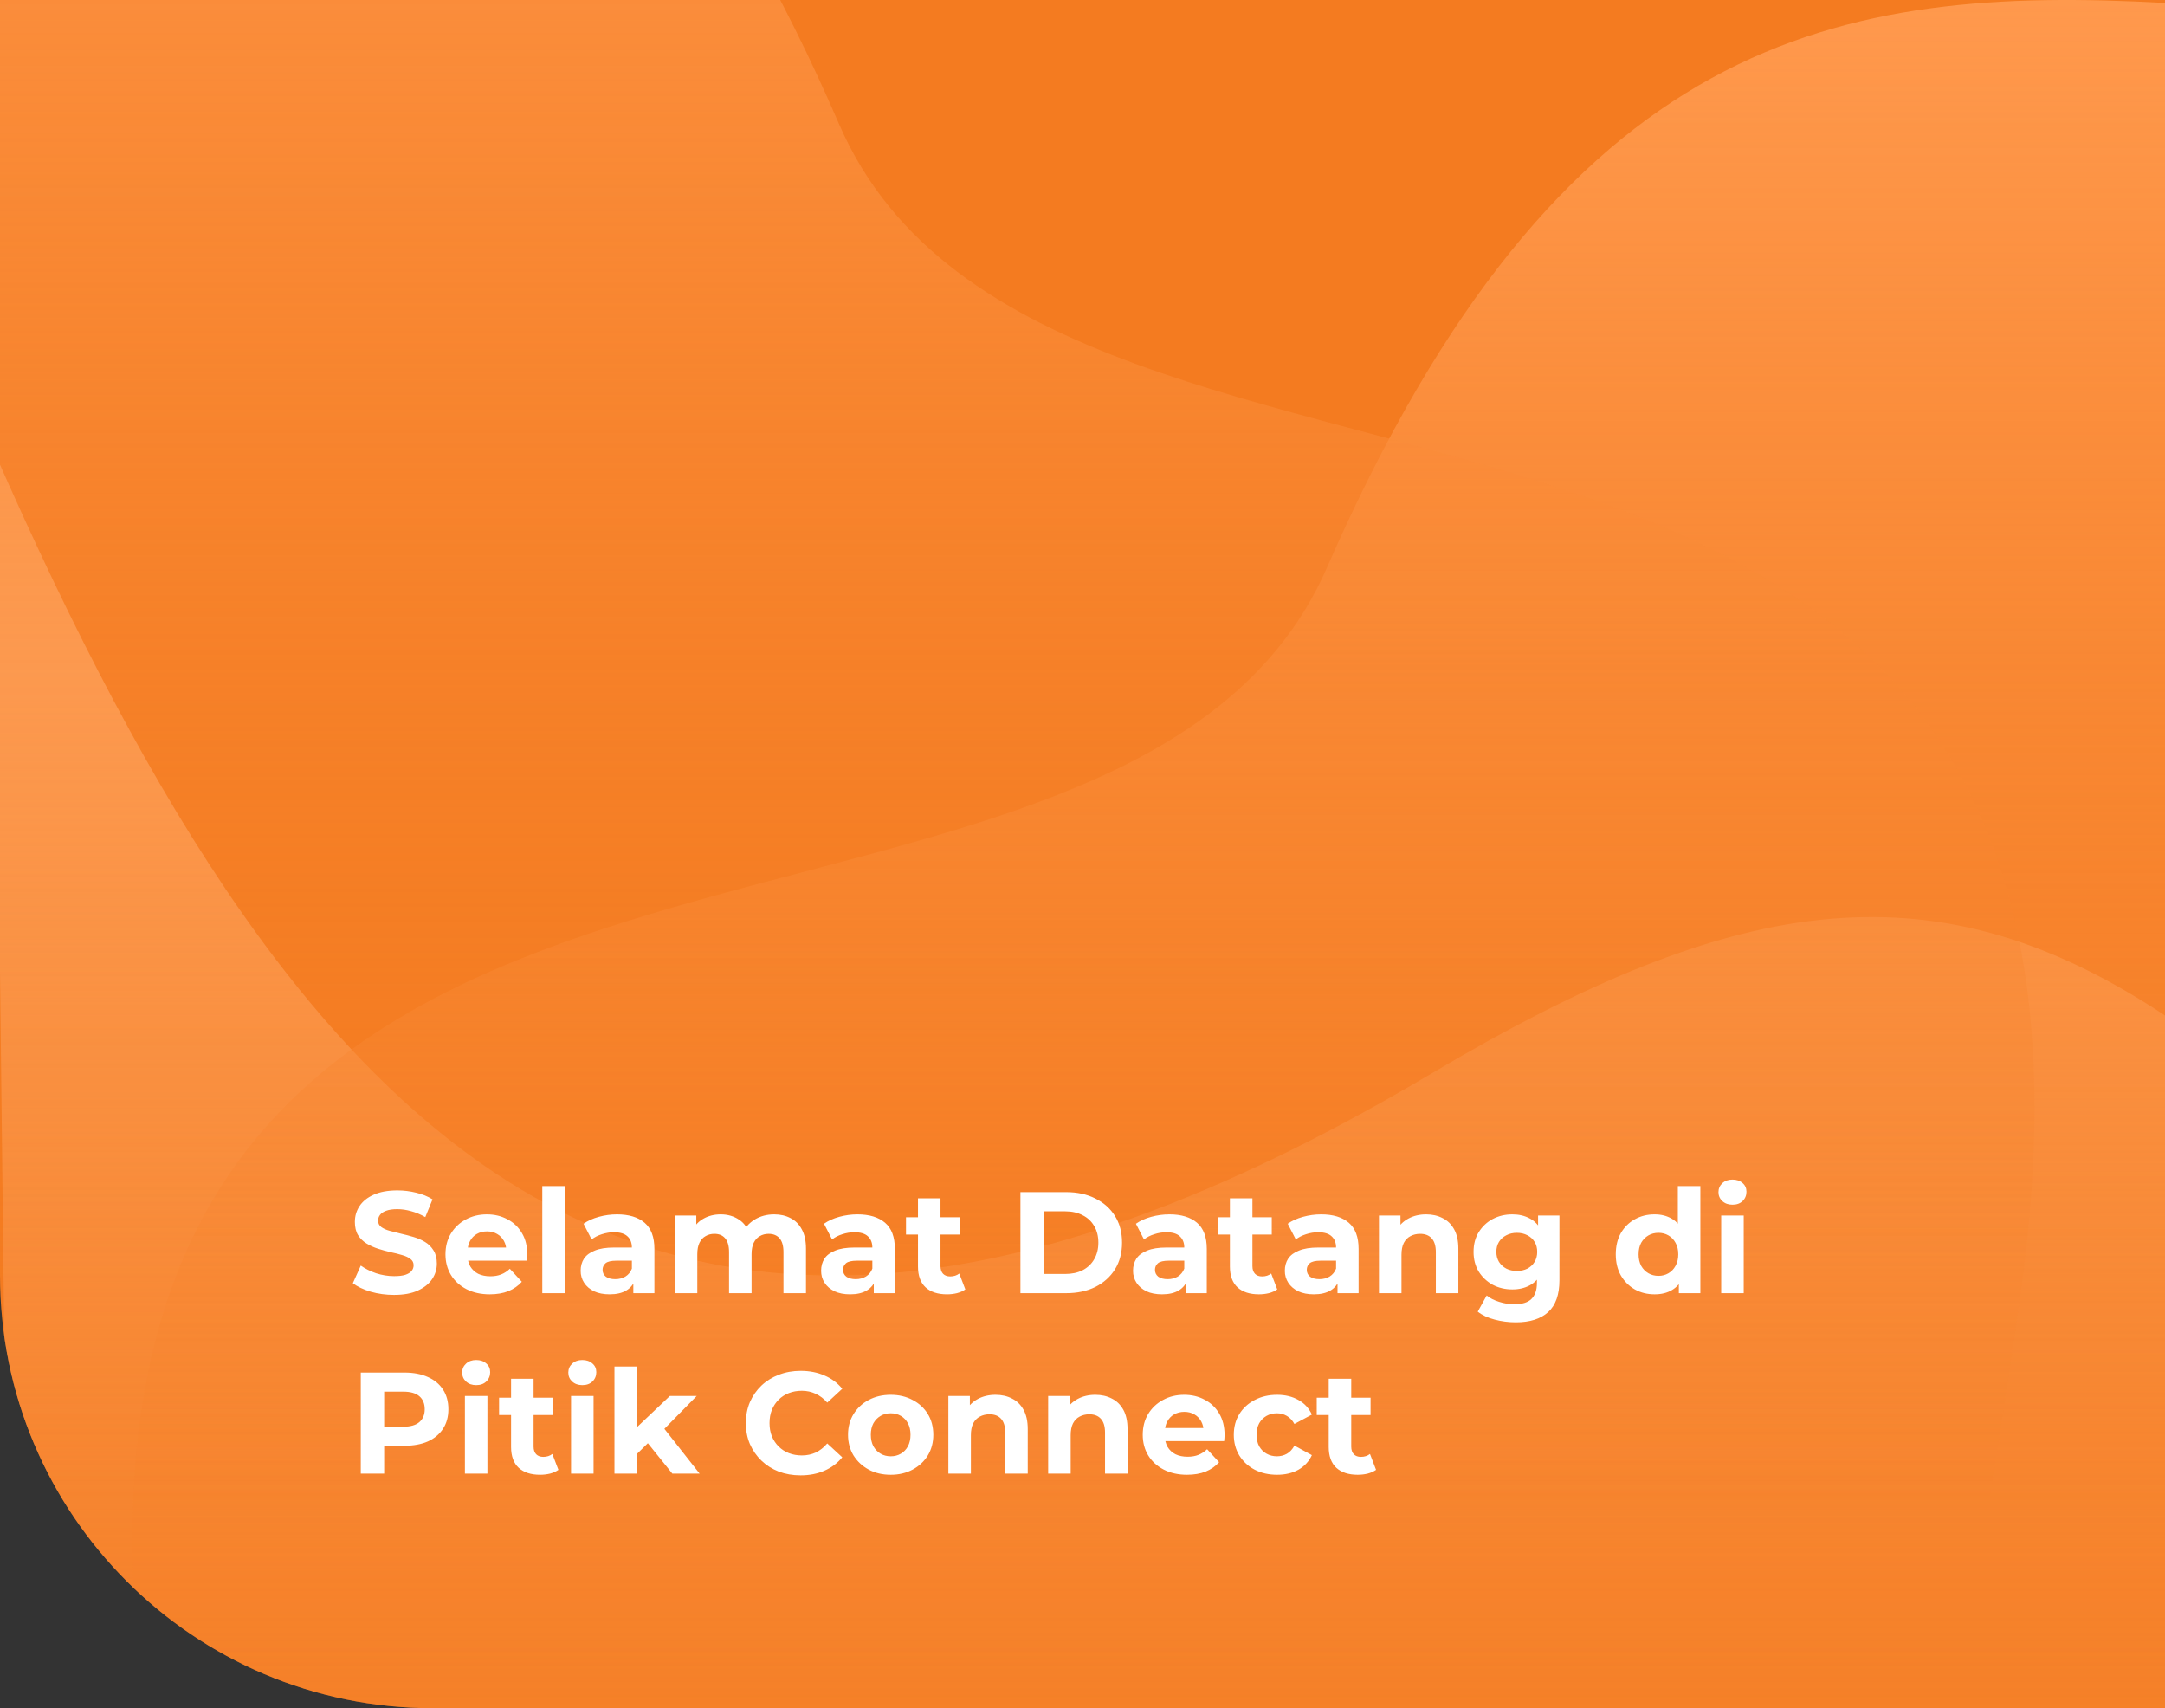<svg width="360" height="284" viewBox="0 0 360 284" fill="none" xmlns="http://www.w3.org/2000/svg">
<rect x="0" y="0" width="360" height="284" fill="#333333" stroke="none"/>
<g clip-path="url(#clip0_594_6124)">
<path d="M0 0H360V284H72C32.236 284 0 251.765 0 212V0Z" fill="#F47B20"/>
<path d="M2.5 377.5L-1 75C51 193.5 110 254.5 238 178.5C289.596 147.865 322.5 143.5 361 169.5V377.5H2.5Z" fill="url(#paint0_linear_594_6124)"/>
<path d="M360 0.493V378.918H38.835C38.839 379.026 38.824 379.028 38.789 378.918H38.835C38.745 376.446 28.866 318.767 24.302 286.472C-0.676 109.733 185.086 175.587 220.625 94.421C259.59 5.432 305.882 -2.47 360 0.493Z" fill="url(#paint1_linear_594_6124)"/>
<path d="M3.05176e-05 -74.501V308.584H321.454C321.45 308.694 321.465 308.696 321.5 308.584H321.454C321.544 306.082 331.432 247.693 336 214.999C361 36.084 175.072 102.749 139.5 20.584C100.5 -69.501 54.167 -77.501 3.05176e-05 -74.501Z" fill="url(#paint2_linear_594_6124)"/>
<path d="M65.512 215.288C64.168 215.288 62.88 215.112 61.648 214.76C60.416 214.392 59.424 213.92 58.672 213.344L59.992 210.416C60.712 210.928 61.56 211.352 62.536 211.688C63.528 212.008 64.528 212.168 65.536 212.168C66.304 212.168 66.92 212.096 67.384 211.952C67.864 211.792 68.216 211.576 68.44 211.304C68.664 211.032 68.776 210.72 68.776 210.368C68.776 209.92 68.6 209.568 68.248 209.312C67.896 209.04 67.432 208.824 66.856 208.664C66.28 208.488 65.64 208.328 64.936 208.184C64.248 208.024 63.552 207.832 62.848 207.608C62.16 207.384 61.528 207.096 60.952 206.744C60.376 206.392 59.904 205.928 59.536 205.352C59.184 204.776 59.008 204.04 59.008 203.144C59.008 202.184 59.264 201.312 59.776 200.528C60.304 199.728 61.088 199.096 62.128 198.632C63.184 198.152 64.504 197.912 66.088 197.912C67.144 197.912 68.184 198.04 69.208 198.296C70.232 198.536 71.136 198.904 71.92 199.4L70.72 202.352C69.936 201.904 69.152 201.576 68.368 201.368C67.584 201.144 66.816 201.032 66.064 201.032C65.312 201.032 64.696 201.12 64.216 201.296C63.736 201.472 63.392 201.704 63.184 201.992C62.976 202.264 62.872 202.584 62.872 202.952C62.872 203.384 63.048 203.736 63.4 204.008C63.752 204.264 64.216 204.472 64.792 204.632C65.368 204.792 66 204.952 66.688 205.112C67.392 205.272 68.088 205.456 68.776 205.664C69.48 205.872 70.12 206.152 70.696 206.504C71.272 206.856 71.736 207.32 72.088 207.896C72.456 208.472 72.64 209.2 72.64 210.08C72.64 211.024 72.376 211.888 71.848 212.672C71.32 213.456 70.528 214.088 69.472 214.568C68.432 215.048 67.112 215.288 65.512 215.288ZM81.441 215.192C79.969 215.192 78.673 214.904 77.553 214.328C76.449 213.752 75.593 212.968 74.985 211.976C74.377 210.968 74.073 209.824 74.073 208.544C74.073 207.248 74.369 206.104 74.961 205.112C75.569 204.104 76.393 203.32 77.433 202.76C78.473 202.184 79.649 201.896 80.961 201.896C82.225 201.896 83.361 202.168 84.369 202.712C85.393 203.24 86.201 204.008 86.793 205.016C87.385 206.008 87.681 207.2 87.681 208.592C87.681 208.736 87.673 208.904 87.657 209.096C87.641 209.272 87.625 209.44 87.609 209.6H77.121V207.416H85.641L84.201 208.064C84.201 207.392 84.065 206.808 83.793 206.312C83.521 205.816 83.145 205.432 82.665 205.16C82.185 204.872 81.625 204.728 80.985 204.728C80.345 204.728 79.777 204.872 79.281 205.16C78.801 205.432 78.425 205.824 78.153 206.336C77.881 206.832 77.745 207.424 77.745 208.112V208.688C77.745 209.392 77.897 210.016 78.201 210.56C78.521 211.088 78.961 211.496 79.521 211.784C80.097 212.056 80.769 212.192 81.537 212.192C82.225 212.192 82.825 212.088 83.337 211.88C83.865 211.672 84.345 211.36 84.777 210.944L86.769 213.104C86.177 213.776 85.433 214.296 84.537 214.664C83.641 215.016 82.609 215.192 81.441 215.192ZM90.173 215V197.192H93.917V215H90.173ZM105.312 215V212.48L105.072 211.928V207.416C105.072 206.616 104.824 205.992 104.328 205.544C103.848 205.096 103.104 204.872 102.096 204.872C101.408 204.872 100.728 204.984 100.056 205.208C99.4 205.416 98.84 205.704 98.376 206.072L97.032 203.456C97.736 202.96 98.584 202.576 99.576 202.304C100.568 202.032 101.576 201.896 102.6 201.896C104.568 201.896 106.096 202.36 107.184 203.288C108.272 204.216 108.816 205.664 108.816 207.632V215H105.312ZM101.376 215.192C100.368 215.192 99.504 215.024 98.784 214.688C98.064 214.336 97.512 213.864 97.128 213.272C96.744 212.68 96.552 212.016 96.552 211.28C96.552 210.512 96.736 209.84 97.104 209.264C97.488 208.688 98.088 208.24 98.904 207.92C99.72 207.584 100.784 207.416 102.096 207.416H105.528V209.6H102.504C101.624 209.6 101.016 209.744 100.68 210.032C100.36 210.32 100.2 210.68 100.2 211.112C100.2 211.592 100.384 211.976 100.752 212.264C101.136 212.536 101.656 212.672 102.312 212.672C102.936 212.672 103.496 212.528 103.992 212.24C104.488 211.936 104.848 211.496 105.072 210.92L105.648 212.648C105.376 213.48 104.88 214.112 104.16 214.544C103.44 214.976 102.512 215.192 101.376 215.192ZM128.741 201.896C129.765 201.896 130.669 202.104 131.453 202.52C132.253 202.92 132.877 203.544 133.325 204.392C133.789 205.224 134.021 206.296 134.021 207.608V215H130.277V208.184C130.277 207.144 130.061 206.376 129.629 205.88C129.197 205.384 128.589 205.136 127.805 205.136C127.261 205.136 126.773 205.264 126.341 205.52C125.909 205.76 125.573 206.128 125.333 206.624C125.093 207.12 124.973 207.752 124.973 208.52V215H121.229V208.184C121.229 207.144 121.013 206.376 120.581 205.88C120.165 205.384 119.565 205.136 118.781 205.136C118.237 205.136 117.749 205.264 117.317 205.52C116.885 205.76 116.549 206.128 116.309 206.624C116.069 207.12 115.949 207.752 115.949 208.52V215H112.205V202.088H115.781V205.616L115.109 204.584C115.557 203.704 116.189 203.04 117.005 202.592C117.837 202.128 118.781 201.896 119.837 201.896C121.021 201.896 122.053 202.2 122.933 202.808C123.829 203.4 124.421 204.312 124.709 205.544L123.389 205.184C123.821 204.176 124.509 203.376 125.453 202.784C126.413 202.192 127.509 201.896 128.741 201.896ZM145.296 215V212.48L145.056 211.928V207.416C145.056 206.616 144.808 205.992 144.312 205.544C143.832 205.096 143.088 204.872 142.08 204.872C141.392 204.872 140.712 204.984 140.04 205.208C139.384 205.416 138.824 205.704 138.36 206.072L137.016 203.456C137.72 202.96 138.568 202.576 139.56 202.304C140.552 202.032 141.56 201.896 142.584 201.896C144.552 201.896 146.08 202.36 147.168 203.288C148.256 204.216 148.8 205.664 148.8 207.632V215H145.296ZM141.36 215.192C140.352 215.192 139.488 215.024 138.768 214.688C138.048 214.336 137.496 213.864 137.112 213.272C136.728 212.68 136.536 212.016 136.536 211.28C136.536 210.512 136.72 209.84 137.088 209.264C137.472 208.688 138.072 208.24 138.888 207.92C139.704 207.584 140.768 207.416 142.08 207.416H145.512V209.6H142.488C141.608 209.6 141 209.744 140.664 210.032C140.344 210.32 140.184 210.68 140.184 211.112C140.184 211.592 140.368 211.976 140.736 212.264C141.12 212.536 141.64 212.672 142.296 212.672C142.92 212.672 143.48 212.528 143.976 212.24C144.472 211.936 144.832 211.496 145.056 210.92L145.632 212.648C145.36 213.48 144.864 214.112 144.144 214.544C143.424 214.976 142.496 215.192 141.36 215.192ZM157.469 215.192C155.949 215.192 154.765 214.808 153.917 214.04C153.069 213.256 152.645 212.096 152.645 210.56V199.232H156.389V210.512C156.389 211.056 156.533 211.48 156.821 211.784C157.109 212.072 157.501 212.216 157.997 212.216C158.589 212.216 159.093 212.056 159.509 211.736L160.517 214.376C160.133 214.648 159.669 214.856 159.125 215C158.597 215.128 158.045 215.192 157.469 215.192ZM150.653 205.256V202.376H159.605V205.256H150.653ZM169.68 215V198.2H177.312C179.136 198.2 180.744 198.552 182.136 199.256C183.528 199.944 184.616 200.912 185.4 202.16C186.184 203.408 186.576 204.888 186.576 206.6C186.576 208.296 186.184 209.776 185.4 211.04C184.616 212.288 183.528 213.264 182.136 213.968C180.744 214.656 179.136 215 177.312 215H169.68ZM173.568 211.808H177.12C178.24 211.808 179.208 211.6 180.023 211.184C180.856 210.752 181.496 210.144 181.944 209.36C182.408 208.576 182.64 207.656 182.64 206.6C182.64 205.528 182.408 204.608 181.944 203.84C181.496 203.056 180.856 202.456 180.023 202.04C179.208 201.608 178.24 201.392 177.12 201.392H173.568V211.808ZM197.164 215V212.48L196.924 211.928V207.416C196.924 206.616 196.676 205.992 196.18 205.544C195.7 205.096 194.956 204.872 193.948 204.872C193.26 204.872 192.58 204.984 191.908 205.208C191.252 205.416 190.692 205.704 190.228 206.072L188.884 203.456C189.588 202.96 190.436 202.576 191.428 202.304C192.42 202.032 193.428 201.896 194.452 201.896C196.42 201.896 197.948 202.36 199.036 203.288C200.124 204.216 200.668 205.664 200.668 207.632V215H197.164ZM193.228 215.192C192.22 215.192 191.356 215.024 190.636 214.688C189.916 214.336 189.364 213.864 188.98 213.272C188.596 212.68 188.404 212.016 188.404 211.28C188.404 210.512 188.588 209.84 188.956 209.264C189.34 208.688 189.94 208.24 190.756 207.92C191.572 207.584 192.636 207.416 193.948 207.416H197.38V209.6H194.356C193.476 209.6 192.868 209.744 192.532 210.032C192.212 210.32 192.052 210.68 192.052 211.112C192.052 211.592 192.236 211.976 192.604 212.264C192.988 212.536 193.508 212.672 194.164 212.672C194.788 212.672 195.348 212.528 195.844 212.24C196.34 211.936 196.7 211.496 196.924 210.92L197.5 212.648C197.228 213.48 196.732 214.112 196.012 214.544C195.292 214.976 194.364 215.192 193.228 215.192ZM209.336 215.192C207.816 215.192 206.632 214.808 205.784 214.04C204.936 213.256 204.512 212.096 204.512 210.56V199.232H208.256V210.512C208.256 211.056 208.4 211.48 208.688 211.784C208.976 212.072 209.368 212.216 209.864 212.216C210.456 212.216 210.96 212.056 211.376 211.736L212.384 214.376C212 214.648 211.536 214.856 210.992 215C210.464 215.128 209.912 215.192 209.336 215.192ZM202.52 205.256V202.376H211.472V205.256H202.52ZM222.406 215V212.48L222.166 211.928V207.416C222.166 206.616 221.918 205.992 221.422 205.544C220.942 205.096 220.198 204.872 219.19 204.872C218.502 204.872 217.822 204.984 217.15 205.208C216.494 205.416 215.934 205.704 215.47 206.072L214.126 203.456C214.83 202.96 215.678 202.576 216.67 202.304C217.662 202.032 218.67 201.896 219.694 201.896C221.662 201.896 223.19 202.36 224.278 203.288C225.366 204.216 225.91 205.664 225.91 207.632V215H222.406ZM218.47 215.192C217.462 215.192 216.598 215.024 215.878 214.688C215.158 214.336 214.606 213.864 214.222 213.272C213.838 212.68 213.646 212.016 213.646 211.28C213.646 210.512 213.83 209.84 214.198 209.264C214.582 208.688 215.182 208.24 215.998 207.92C216.814 207.584 217.878 207.416 219.19 207.416H222.622V209.6H219.598C218.718 209.6 218.11 209.744 217.774 210.032C217.454 210.32 217.294 210.68 217.294 211.112C217.294 211.592 217.478 211.976 217.846 212.264C218.23 212.536 218.75 212.672 219.406 212.672C220.03 212.672 220.59 212.528 221.086 212.24C221.582 211.936 221.942 211.496 222.166 210.92L222.742 212.648C222.47 213.48 221.974 214.112 221.254 214.544C220.534 214.976 219.606 215.192 218.47 215.192ZM237.146 201.896C238.17 201.896 239.082 202.104 239.882 202.52C240.698 202.92 241.338 203.544 241.802 204.392C242.266 205.224 242.498 206.296 242.498 207.608V215H238.754V208.184C238.754 207.144 238.522 206.376 238.058 205.88C237.61 205.384 236.97 205.136 236.138 205.136C235.546 205.136 235.01 205.264 234.53 205.52C234.066 205.76 233.698 206.136 233.426 206.648C233.17 207.16 233.042 207.816 233.042 208.616V215H229.298V202.088H232.874V205.664L232.202 204.584C232.666 203.72 233.33 203.056 234.194 202.592C235.058 202.128 236.042 201.896 237.146 201.896ZM252.058 219.848C250.842 219.848 249.666 219.696 248.53 219.392C247.41 219.104 246.474 218.664 245.722 218.072L247.21 215.384C247.754 215.832 248.442 216.184 249.274 216.44C250.122 216.712 250.954 216.848 251.77 216.848C253.098 216.848 254.058 216.552 254.65 215.96C255.258 215.368 255.562 214.488 255.562 213.32V211.376L255.802 208.136L255.754 204.872V202.088H259.306V212.84C259.306 215.24 258.682 217.008 257.434 218.144C256.186 219.28 254.394 219.848 252.058 219.848ZM251.482 214.376C250.282 214.376 249.194 214.12 248.218 213.608C247.258 213.08 246.482 212.352 245.89 211.424C245.314 210.48 245.026 209.384 245.026 208.136C245.026 206.872 245.314 205.776 245.89 204.848C246.482 203.904 247.258 203.176 248.218 202.664C249.194 202.152 250.282 201.896 251.482 201.896C252.57 201.896 253.53 202.12 254.362 202.568C255.194 203 255.842 203.68 256.306 204.608C256.77 205.52 257.002 206.696 257.002 208.136C257.002 209.56 256.77 210.736 256.306 211.664C255.842 212.576 255.194 213.256 254.362 213.704C253.53 214.152 252.57 214.376 251.482 214.376ZM252.226 211.304C252.882 211.304 253.466 211.176 253.978 210.92C254.49 210.648 254.89 210.272 255.178 209.792C255.466 209.312 255.61 208.76 255.61 208.136C255.61 207.496 255.466 206.944 255.178 206.48C254.89 206 254.49 205.632 253.978 205.376C253.466 205.104 252.882 204.968 252.226 204.968C251.57 204.968 250.986 205.104 250.474 205.376C249.962 205.632 249.554 206 249.25 206.48C248.962 206.944 248.818 207.496 248.818 208.136C248.818 208.76 248.962 209.312 249.25 209.792C249.554 210.272 249.962 210.648 250.474 210.92C250.986 211.176 251.57 211.304 252.226 211.304ZM275.131 215.192C273.915 215.192 272.819 214.92 271.843 214.376C270.867 213.816 270.091 213.04 269.515 212.048C268.955 211.056 268.675 209.888 268.675 208.544C268.675 207.184 268.955 206.008 269.515 205.016C270.091 204.024 270.867 203.256 271.843 202.712C272.819 202.168 273.915 201.896 275.131 201.896C276.219 201.896 277.171 202.136 277.987 202.616C278.803 203.096 279.435 203.824 279.883 204.8C280.331 205.776 280.555 207.024 280.555 208.544C280.555 210.048 280.339 211.296 279.907 212.288C279.475 213.264 278.851 213.992 278.035 214.472C277.235 214.952 276.267 215.192 275.131 215.192ZM275.779 212.12C276.387 212.12 276.939 211.976 277.435 211.688C277.931 211.4 278.323 210.992 278.611 210.464C278.915 209.92 279.067 209.28 279.067 208.544C279.067 207.792 278.915 207.152 278.611 206.624C278.323 206.096 277.931 205.688 277.435 205.4C276.939 205.112 276.387 204.968 275.779 204.968C275.155 204.968 274.595 205.112 274.099 205.4C273.603 205.688 273.203 206.096 272.899 206.624C272.611 207.152 272.467 207.792 272.467 208.544C272.467 209.28 272.611 209.92 272.899 210.464C273.203 210.992 273.603 211.4 274.099 211.688C274.595 211.976 275.155 212.12 275.779 212.12ZM279.163 215V212.36L279.235 208.52L278.995 204.704V197.192H282.739V215H279.163ZM286.205 215V202.088H289.949V215H286.205ZM288.077 200.288C287.389 200.288 286.829 200.088 286.397 199.688C285.965 199.288 285.749 198.792 285.749 198.2C285.749 197.608 285.965 197.112 286.397 196.712C286.829 196.312 287.389 196.112 288.077 196.112C288.765 196.112 289.325 196.304 289.757 196.688C290.189 197.056 290.405 197.536 290.405 198.128C290.405 198.752 290.189 199.272 289.757 199.688C289.341 200.088 288.781 200.288 288.077 200.288ZM59.992 245V228.2H67.264C68.768 228.2 70.064 228.448 71.152 228.944C72.24 229.424 73.08 230.12 73.672 231.032C74.264 231.944 74.56 233.032 74.56 234.296C74.56 235.544 74.264 236.624 73.672 237.536C73.08 238.448 72.24 239.152 71.152 239.648C70.064 240.128 68.768 240.368 67.264 240.368H62.152L63.88 238.616V245H59.992ZM63.88 239.048L62.152 237.2H67.048C68.248 237.2 69.144 236.944 69.736 236.432C70.328 235.92 70.624 235.208 70.624 234.296C70.624 233.368 70.328 232.648 69.736 232.136C69.144 231.624 68.248 231.368 67.048 231.368H62.152L63.88 229.52V239.048ZM77.306 245V232.088H81.05V245H77.306ZM79.178 230.288C78.49 230.288 77.93 230.088 77.498 229.688C77.066 229.288 76.85 228.792 76.85 228.2C76.85 227.608 77.066 227.112 77.498 226.712C77.93 226.312 78.49 226.112 79.178 226.112C79.866 226.112 80.426 226.304 80.858 226.688C81.29 227.056 81.506 227.536 81.506 228.128C81.506 228.752 81.29 229.272 80.858 229.688C80.442 230.088 79.882 230.288 79.178 230.288ZM89.805 245.192C88.285 245.192 87.101 244.808 86.253 244.04C85.405 243.256 84.981 242.096 84.981 240.56V229.232H88.725V240.512C88.725 241.056 88.869 241.48 89.157 241.784C89.445 242.072 89.837 242.216 90.333 242.216C90.925 242.216 91.429 242.056 91.845 241.736L92.853 244.376C92.469 244.648 92.005 244.856 91.461 245C90.933 245.128 90.381 245.192 89.805 245.192ZM82.989 235.256V232.376H91.941V235.256H82.989ZM94.955 245V232.088H98.699V245H94.955ZM96.827 230.288C96.139 230.288 95.579 230.088 95.147 229.688C94.715 229.288 94.499 228.792 94.499 228.2C94.499 227.608 94.715 227.112 95.147 226.712C95.579 226.312 96.139 226.112 96.827 226.112C97.515 226.112 98.075 226.304 98.507 226.688C98.939 227.056 99.155 227.536 99.155 228.128C99.155 228.752 98.939 229.272 98.507 229.688C98.091 230.088 97.531 230.288 96.827 230.288ZM105.269 242.36L105.365 237.8L111.389 232.088H115.853L110.069 237.968L108.125 239.552L105.269 242.36ZM102.173 245V227.192H105.917V245H102.173ZM111.797 245L107.429 239.576L109.781 236.672L116.333 245H111.797ZM133.118 245.288C131.822 245.288 130.614 245.08 129.494 244.664C128.39 244.232 127.43 243.624 126.614 242.84C125.798 242.056 125.158 241.136 124.694 240.08C124.246 239.024 124.022 237.864 124.022 236.6C124.022 235.336 124.246 234.176 124.694 233.12C125.158 232.064 125.798 231.144 126.614 230.36C127.446 229.576 128.414 228.976 129.518 228.56C130.622 228.128 131.83 227.912 133.142 227.912C134.598 227.912 135.91 228.168 137.078 228.68C138.262 229.176 139.254 229.912 140.054 230.888L137.558 233.192C136.982 232.536 136.342 232.048 135.638 231.728C134.934 231.392 134.166 231.224 133.334 231.224C132.55 231.224 131.83 231.352 131.174 231.608C130.518 231.864 129.95 232.232 129.47 232.712C128.99 233.192 128.614 233.76 128.342 234.416C128.086 235.072 127.958 235.8 127.958 236.6C127.958 237.4 128.086 238.128 128.342 238.784C128.614 239.44 128.99 240.008 129.47 240.488C129.95 240.968 130.518 241.336 131.174 241.592C131.83 241.848 132.55 241.976 133.334 241.976C134.166 241.976 134.934 241.816 135.638 241.496C136.342 241.16 136.982 240.656 137.558 239.984L140.054 242.288C139.254 243.264 138.262 244.008 137.078 244.52C135.91 245.032 134.59 245.288 133.118 245.288ZM148.114 245.192C146.738 245.192 145.514 244.904 144.442 244.328C143.386 243.752 142.546 242.968 141.922 241.976C141.314 240.968 141.01 239.824 141.01 238.544C141.01 237.248 141.314 236.104 141.922 235.112C142.546 234.104 143.386 233.32 144.442 232.76C145.514 232.184 146.738 231.896 148.114 231.896C149.474 231.896 150.69 232.184 151.762 232.76C152.834 233.32 153.674 234.096 154.282 235.088C154.89 236.08 155.194 237.232 155.194 238.544C155.194 239.824 154.89 240.968 154.282 241.976C153.674 242.968 152.834 243.752 151.762 244.328C150.69 244.904 149.474 245.192 148.114 245.192ZM148.114 242.12C148.738 242.12 149.298 241.976 149.794 241.688C150.29 241.4 150.682 240.992 150.97 240.464C151.258 239.92 151.402 239.28 151.402 238.544C151.402 237.792 151.258 237.152 150.97 236.624C150.682 236.096 150.29 235.688 149.794 235.4C149.298 235.112 148.738 234.968 148.114 234.968C147.49 234.968 146.93 235.112 146.434 235.4C145.938 235.688 145.538 236.096 145.234 236.624C144.946 237.152 144.802 237.792 144.802 238.544C144.802 239.28 144.946 239.92 145.234 240.464C145.538 240.992 145.938 241.4 146.434 241.688C146.93 241.976 147.49 242.12 148.114 242.12ZM165.545 231.896C166.569 231.896 167.481 232.104 168.281 232.52C169.097 232.92 169.737 233.544 170.201 234.392C170.665 235.224 170.897 236.296 170.897 237.608V245H167.153V238.184C167.153 237.144 166.921 236.376 166.457 235.88C166.009 235.384 165.369 235.136 164.537 235.136C163.945 235.136 163.409 235.264 162.929 235.52C162.465 235.76 162.097 236.136 161.825 236.648C161.569 237.16 161.441 237.816 161.441 238.616V245H157.697V232.088H161.273V235.664L160.601 234.584C161.065 233.72 161.729 233.056 162.593 232.592C163.457 232.128 164.441 231.896 165.545 231.896ZM182.139 231.896C183.163 231.896 184.075 232.104 184.875 232.52C185.691 232.92 186.331 233.544 186.795 234.392C187.259 235.224 187.491 236.296 187.491 237.608V245H183.747V238.184C183.747 237.144 183.515 236.376 183.051 235.88C182.603 235.384 181.963 235.136 181.131 235.136C180.539 235.136 180.003 235.264 179.523 235.52C179.059 235.76 178.691 236.136 178.419 236.648C178.163 237.16 178.035 237.816 178.035 238.616V245H174.291V232.088H177.867V235.664L177.195 234.584C177.659 233.72 178.323 233.056 179.187 232.592C180.051 232.128 181.035 231.896 182.139 231.896ZM197.386 245.192C195.914 245.192 194.618 244.904 193.498 244.328C192.394 243.752 191.538 242.968 190.93 241.976C190.322 240.968 190.018 239.824 190.018 238.544C190.018 237.248 190.314 236.104 190.906 235.112C191.514 234.104 192.338 233.32 193.378 232.76C194.418 232.184 195.594 231.896 196.906 231.896C198.17 231.896 199.306 232.168 200.314 232.712C201.338 233.24 202.146 234.008 202.738 235.016C203.33 236.008 203.626 237.2 203.626 238.592C203.626 238.736 203.618 238.904 203.602 239.096C203.586 239.272 203.57 239.44 203.554 239.6H193.066V237.416H201.586L200.146 238.064C200.146 237.392 200.01 236.808 199.738 236.312C199.466 235.816 199.09 235.432 198.61 235.16C198.13 234.872 197.57 234.728 196.93 234.728C196.29 234.728 195.722 234.872 195.226 235.16C194.746 235.432 194.37 235.824 194.098 236.336C193.826 236.832 193.69 237.424 193.69 238.112V238.688C193.69 239.392 193.842 240.016 194.146 240.56C194.466 241.088 194.906 241.496 195.466 241.784C196.042 242.056 196.714 242.192 197.482 242.192C198.17 242.192 198.77 242.088 199.282 241.88C199.81 241.672 200.29 241.36 200.722 240.944L202.714 243.104C202.122 243.776 201.378 244.296 200.482 244.664C199.586 245.016 198.554 245.192 197.386 245.192ZM212.359 245.192C210.967 245.192 209.727 244.912 208.639 244.352C207.551 243.776 206.695 242.984 206.071 241.976C205.463 240.968 205.159 239.824 205.159 238.544C205.159 237.248 205.463 236.104 206.071 235.112C206.695 234.104 207.551 233.32 208.639 232.76C209.727 232.184 210.967 231.896 212.359 231.896C213.719 231.896 214.903 232.184 215.911 232.76C216.919 233.32 217.663 234.128 218.143 235.184L215.239 236.744C214.903 236.136 214.479 235.688 213.967 235.4C213.471 235.112 212.927 234.968 212.335 234.968C211.695 234.968 211.119 235.112 210.607 235.4C210.095 235.688 209.687 236.096 209.383 236.624C209.095 237.152 208.951 237.792 208.951 238.544C208.951 239.296 209.095 239.936 209.383 240.464C209.687 240.992 210.095 241.4 210.607 241.688C211.119 241.976 211.695 242.12 212.335 242.12C212.927 242.12 213.471 241.984 213.967 241.712C214.479 241.424 214.903 240.968 215.239 240.344L218.143 241.928C217.663 242.968 216.919 243.776 215.911 244.352C214.903 244.912 213.719 245.192 212.359 245.192ZM225.766 245.192C224.246 245.192 223.062 244.808 222.214 244.04C221.366 243.256 220.942 242.096 220.942 240.56V229.232H224.686V240.512C224.686 241.056 224.83 241.48 225.118 241.784C225.406 242.072 225.798 242.216 226.294 242.216C226.886 242.216 227.39 242.056 227.806 241.736L228.814 244.376C228.43 244.648 227.966 244.856 227.422 245C226.894 245.128 226.342 245.192 225.766 245.192ZM218.95 235.256V232.376H227.902V235.256H218.95Z" fill="white"/>
</g>
<defs>
<linearGradient id="paint0_linear_594_6124" x1="181.75" y1="112" x2="181.75" y2="377.5" gradientUnits="userSpaceOnUse">
<stop stop-color="#FFA663"/>
<stop offset="1" stop-color="#F47B20" stop-opacity="0"/>
</linearGradient>
<linearGradient id="paint1_linear_594_6124" x1="191.152" y1="0.083" x2="191.152" y2="320.4" gradientUnits="userSpaceOnUse">
<stop stop-color="#FF994D"/>
<stop offset="1" stop-color="#F47B20" stop-opacity="0"/>
</linearGradient>
<linearGradient id="paint2_linear_594_6124" x1="169" y1="-74.916" x2="169" y2="249.346" gradientUnits="userSpaceOnUse">
<stop stop-color="#FF994D"/>
<stop offset="1" stop-color="#F47B20" stop-opacity="0"/>
</linearGradient>
<clipPath id="clip0_594_6124">
<path d="M0 0H360V284H72C32.236 284 0 251.765 0 212V0Z" fill="white"/>
</clipPath>
</defs>
</svg>
